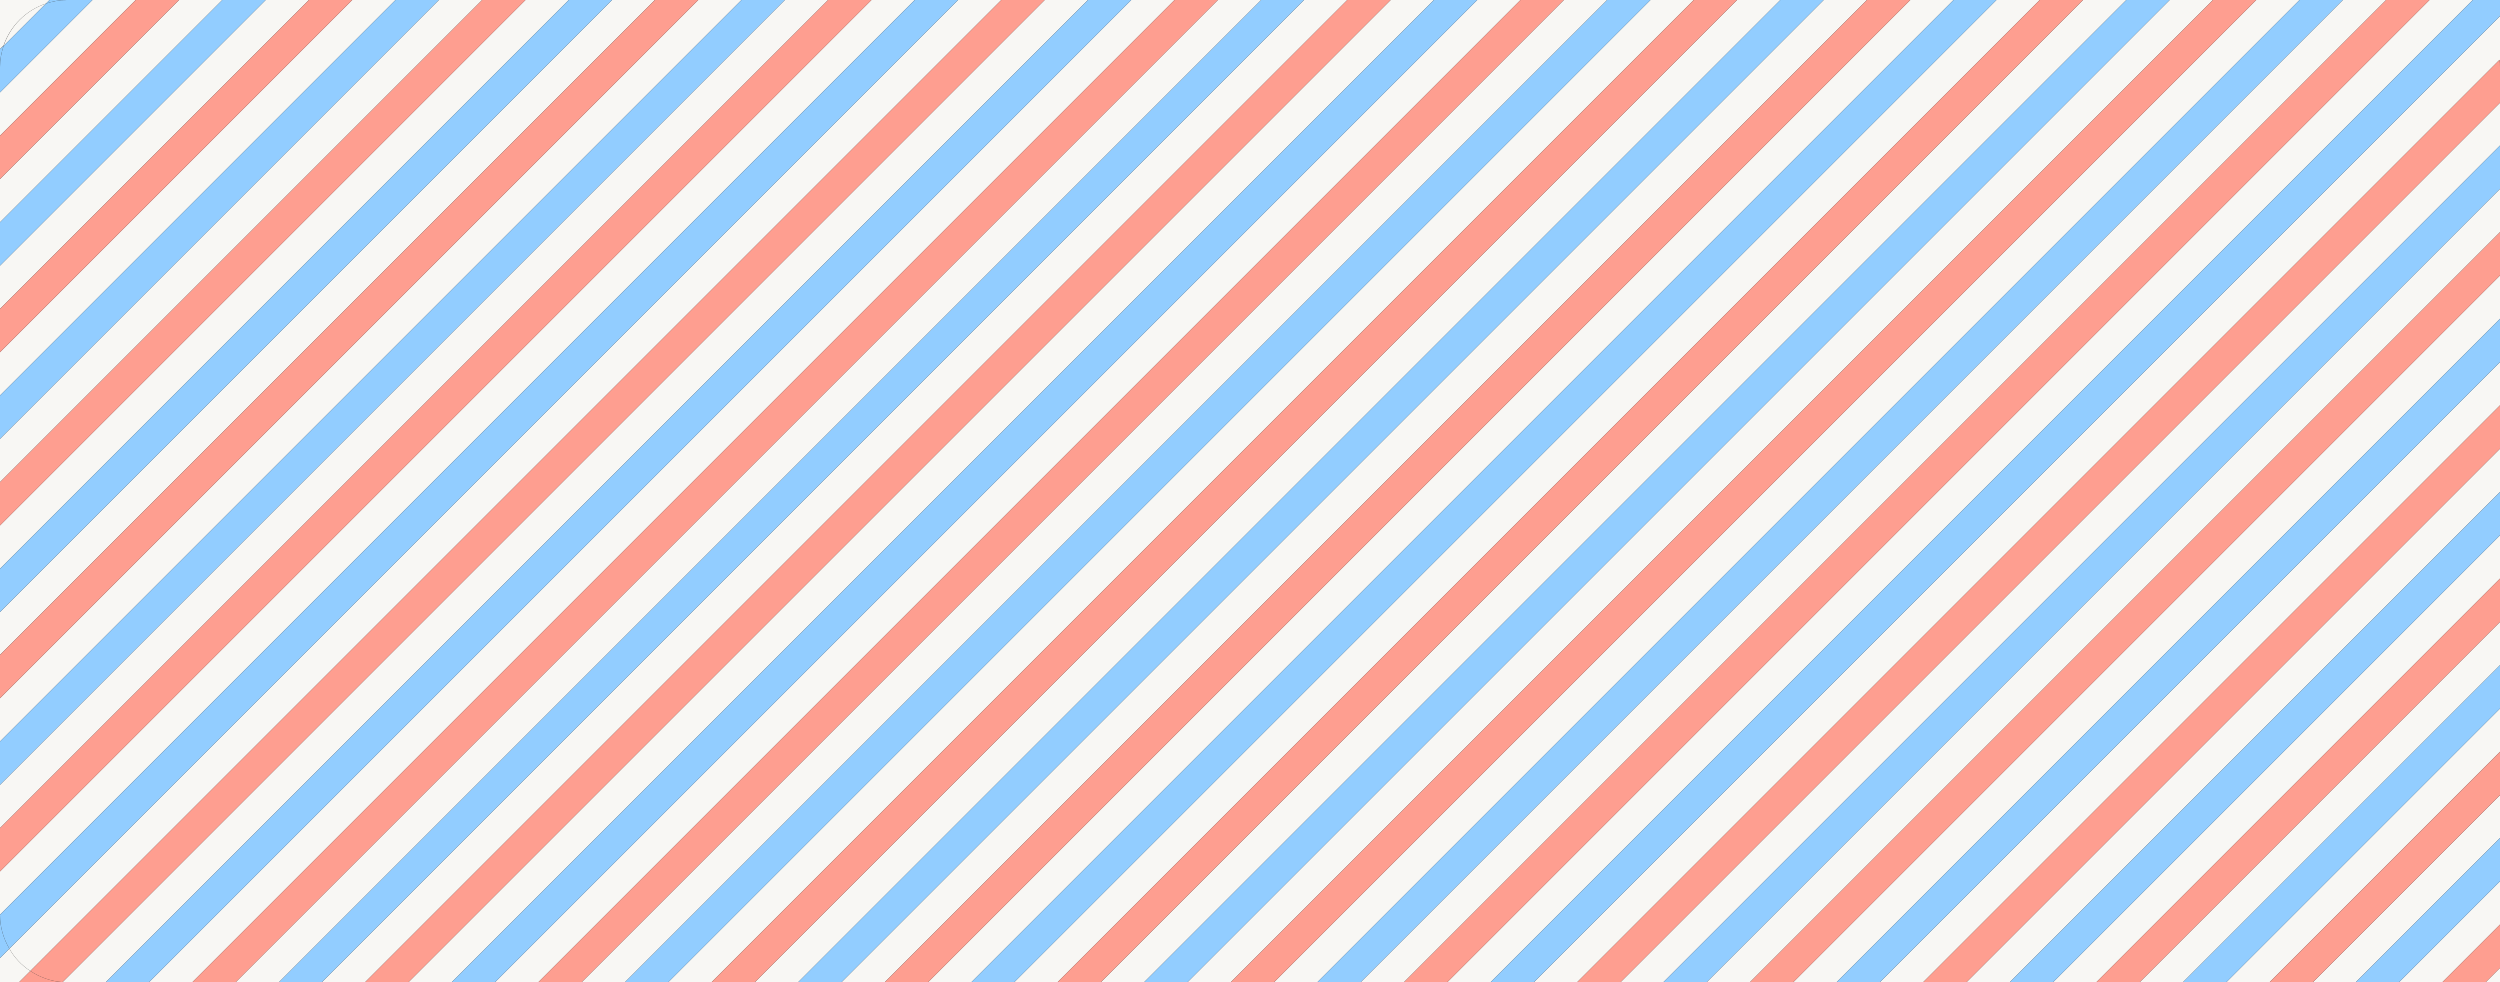 <?xml version="1.0" encoding="utf-8"?>
<!-- Generator: Adobe Illustrator 23.0.1, SVG Export Plug-In . SVG Version: 6.00 Build 0)  -->
<svg version="1.1" id="Layer_1" xmlns="http://www.w3.org/2000/svg" xmlns:xlink="http://www.w3.org/1999/xlink" x="0px" y="0px"
	 viewBox="0 0 560 220" style="enable-background:new 0 0 560 220;" xml:space="preserve">
<rect x="0" y="0" width="560" height="220" fill="#333333" stroke="none"/>
<style type="text/css">
	.st0{fill:#F8F7F4;}
	.st1{fill:#92CDFF;}
	.st2{fill:#FE9E90;}
</style>
<g>
	<path class="st0" d="M10.3,0.8L11.1,0H0v11l0.8-0.8C2.3,5.8,5.8,2.3,10.3,0.8z"/>
	<path class="st0" d="M14,220h1C14.7,220,14.4,220,14,220L14,220z"/>
	<path class="st0" d="M2.1,212.5L0,214.6v5.4h4.3l2.5-2.5C4.8,216.2,3.2,214.5,2.1,212.5z"/>
	<polygon class="st0" points="40.1,0 0,40.1 0,49.8 49.8,0 	"/>
	<polygon class="st0" points="392,220 560,52 560,42.3 382.3,220 	"/>
	<polygon class="st0" points="372.6,220 560,32.6 560,23 363,220 	"/>
	<polygon class="st0" points="20.7,0 0,20.7 0,30.4 30.4,0 	"/>
	<path class="st0" d="M353.3,220L559.9,13.4c0.1,0.5,0.1,1.1,0.1,1.6V3.6L343.6,220H353.3z"/>
	<polygon class="st0" points="295.1,220 515.1,0 505.4,0 285.4,220 	"/>
	<polygon class="st0" points="236.9,220 456.9,0 447.2,0 227.2,220 	"/>
	<polygon class="st0" points="217.6,220 437.6,0 427.9,0 207.9,220 	"/>
	<polygon class="st0" points="198.2,220 418.2,0 408.5,0 188.5,220 	"/>
	<polygon class="st0" points="256.3,220 476.3,0 466.6,0 246.6,220 	"/>
	<polygon class="st0" points="333.9,220 553.9,0 544.2,0 324.2,220 	"/>
	<path class="st0" d="M0.8,10.3l9.5-9.5C5.8,2.3,2.3,5.8,0.8,10.3z"/>
	<polygon class="st0" points="275.7,220 495.7,0 486,0 266,220 	"/>
	<polygon class="st0" points="314.5,220 534.5,0 524.8,0 304.8,220 	"/>
	<polygon class="st0" points="411.4,220 560,71.4 560,61.7 401.7,220 	"/>
	<polygon class="st0" points="489,220 560,149 560,139.3 479.3,220 	"/>
	<polygon class="st0" points="560,220 560,216.8 556.8,220 	"/>
	<polygon class="st0" points="178.8,220 398.8,0 389.1,0 169.1,220 	"/>
	<polygon class="st0" points="117.7,0 0,117.7 0,127.4 127.4,0 	"/>
	<polygon class="st0" points="175.8,0 0,175.8 0,185.5 185.5,0 	"/>
	<polygon class="st0" points="195.2,0 0,195.2 0,204.9 204.9,0 	"/>
	<polygon class="st0" points="156.4,0 0,156.4 0,166.1 166.1,0 	"/>
	<polygon class="st0" points="547.1,220 560,207.1 560,205 560,197.4 537.4,220 	"/>
	<polygon class="st0" points="527.7,220 560,187.7 560,178.1 518.1,220 	"/>
	<polygon class="st0" points="469.6,220 560,129.6 560,119.9 459.9,220 	"/>
	<polygon class="st0" points="450.2,220 560,110.2 560,100.5 440.5,220 	"/>
	<polygon class="st0" points="59.5,0 0,59.5 0,69.2 69.2,0 	"/>
	<polygon class="st0" points="78.9,0 0,78.9 0,88.6 88.6,0 	"/>
	<polygon class="st0" points="430.8,220 560,90.8 560,81.1 421.1,220 	"/>
	<polygon class="st0" points="98.3,0 0,98.3 0,108 108,0 	"/>
	<polygon class="st0" points="508.4,220 560,168.4 560,158.7 498.7,220 	"/>
	<polygon class="st0" points="43.1,220 263.1,0 253.4,0 33.4,220 	"/>
	<polygon class="st0" points="101.2,220 321.2,0 311.5,0 91.5,220 	"/>
	<path class="st0" d="M243.7,0H234L14,220c0.3,0,0.6,0,1,0h8.7L243.7,0z"/>
	<polyline class="st0" points="547.1,220 537.4,220 527.7,220 518.1,220 508.4,220 498.7,220 489,220 479.3,220 469.6,220 
		459.9,220 450.2,220 440.5,220 430.8,220 421.1,220 411.4,220 401.7,220 392,220 382.3,220 372.6,220 363,220 353.3,220 343.6,220 
		333.9,220 324.2,220 314.5,220 304.8,220 295.1,220 285.4,220 275.7,220 266,220 256.3,220 246.6,220 236.9,220 227.2,220 
		217.6,220 207.9,220 198.2,220 188.5,220 178.8,220 169.1,220 159.4,220 149.7,220 140,220 130.3,220 120.6,220 110.9,220 
		101.2,220 91.5,220 81.8,220 72.1,220 62.5,220 52.8,220 43.1,220 33.4,220 23.7,220 15,220 	"/>
	<polygon class="st0" points="81.8,220 301.8,0 292.1,0 72.1,220 	"/>
	<path class="st0" d="M6.8,217.5L224.3,0h-9.7L2.1,212.5C3.2,214.5,4.8,216.2,6.8,217.5z"/>
	<polygon class="st0" points="120.6,220 340.6,0 330.9,0 110.9,220 	"/>
	<polygon class="st0" points="137.1,0 0,137.1 0,146.7 146.7,0 	"/>
	<polygon class="st0" points="159.4,220 379.4,0 369.7,0 149.7,220 	"/>
	<polygon class="st0" points="140,220 360,0 350.3,0 130.3,220 	"/>
	<polygon class="st0" points="62.5,220 282.5,0 272.8,0 52.8,220 	"/>
	<path class="st1" d="M0,11v4c0-1.7,0.3-3.2,0.8-4.7L0,11z"/>
	<path class="st1" d="M15,0h-3.9l-0.8,0.8C11.8,0.3,13.3,0,15,0z"/>
	<path class="st1" d="M15,0c-1.7,0-3.2,0.3-4.7,0.8l-9.5,9.5C0.3,11.8,0,13.3,0,15v5.7L20.7,0H15z"/>
	<polygon class="st2" points="30.4,0 0,30.4 0,40.1 40.1,0 	"/>
	<polygon class="st1" points="49.8,0 0,49.8 0,59.5 59.5,0 	"/>
	<polygon class="st2" points="69.2,0 0,69.2 0,78.9 78.9,0 	"/>
	<polygon class="st1" points="88.6,0 0,88.6 0,98.3 98.3,0 	"/>
	<polygon class="st2" points="108,0 0,108 0,117.7 117.7,0 	"/>
	<polygon class="st1" points="127.4,0 0,127.4 0,137.1 137.1,0 	"/>
	<polygon class="st2" points="146.7,0 0,146.7 0,156.4 156.4,0 	"/>
	<polygon class="st1" points="166.1,0 0,166.1 0,175.8 175.8,0 	"/>
	<polygon class="st2" points="185.5,0 0,185.5 0,195.2 195.2,0 	"/>
	<path class="st1" d="M0,205v9.6l2.1-2.1C0.8,210.3,0,207.7,0,205z"/>
	<path class="st1" d="M2.1,212.5L214.6,0h-9.7L0,204.9v0.1C0,207.7,0.8,210.3,2.1,212.5z"/>
	<path class="st2" d="M6.8,217.5L4.3,220H14l0,0C11.4,219.8,8.9,218.9,6.8,217.5z"/>
	<path class="st2" d="M14,220L234,0h-9.7L6.8,217.5C8.9,218.9,11.4,219.8,14,220z"/>
	<polygon class="st1" points="33.4,220 253.4,0 243.7,0 23.7,220 	"/>
	<polygon class="st2" points="52.8,220 272.8,0 263.1,0 43.1,220 	"/>
	<polygon class="st1" points="72.1,220 292.1,0 282.5,0 62.5,220 	"/>
	<polygon class="st2" points="91.5,220 311.5,0 301.8,0 81.8,220 	"/>
	<polygon class="st1" points="110.9,220 330.9,0 321.2,0 101.2,220 	"/>
	<polygon class="st2" points="130.3,220 350.3,0 340.6,0 120.6,220 	"/>
	<polygon class="st1" points="149.7,220 369.7,0 360,0 140,220 	"/>
	<polygon class="st2" points="169.1,220 389.1,0 379.4,0 159.4,220 	"/>
	<polygon class="st1" points="188.5,220 408.5,0 398.8,0 178.8,220 	"/>
	<polygon class="st2" points="207.9,220 427.9,0 418.2,0 198.2,220 	"/>
	<polygon class="st1" points="227.2,220 447.2,0 437.6,0 217.6,220 	"/>
	<polygon class="st2" points="246.6,220 466.6,0 456.9,0 236.9,220 	"/>
	<polygon class="st1" points="266,220 486,0 476.3,0 256.3,220 	"/>
	<polygon class="st2" points="285.4,220 505.4,0 495.7,0 275.7,220 	"/>
	<polygon class="st1" points="304.8,220 524.8,0 515.1,0 295.1,220 	"/>
	<polygon class="st2" points="324.2,220 544.2,0 534.5,0 314.5,220 	"/>
	<polygon class="st1" points="343.6,220 560,3.6 560,0 553.9,0 333.9,220 	"/>
	<path class="st2" d="M353.3,220h9.7L560,23v-8c0-0.6,0-1.1-0.1-1.6L353.3,220z"/>
	<polygon class="st1" points="382.3,220 560,42.3 560,32.6 372.6,220 	"/>
	<polygon class="st2" points="401.7,220 560,61.7 560,52 392,220 	"/>
	<polygon class="st1" points="421.1,220 560,81.1 560,71.4 411.4,220 	"/>
	<polygon class="st2" points="440.5,220 560,100.5 560,90.8 430.8,220 	"/>
	<polygon class="st1" points="459.9,220 560,119.9 560,110.2 450.2,220 	"/>
	<polygon class="st2" points="479.3,220 560,139.3 560,129.6 469.6,220 	"/>
	<polygon class="st1" points="498.7,220 560,158.7 560,149 489,220 	"/>
	<polygon class="st2" points="518.1,220 560,178.1 560,168.4 508.4,220 	"/>
	<polygon class="st2" points="547.1,220 556.8,220 560,216.8 560,207.1 	"/>
	<polygon class="st1" points="537.4,220 560,197.4 560,187.7 527.7,220 	"/>
</g>
</svg>
